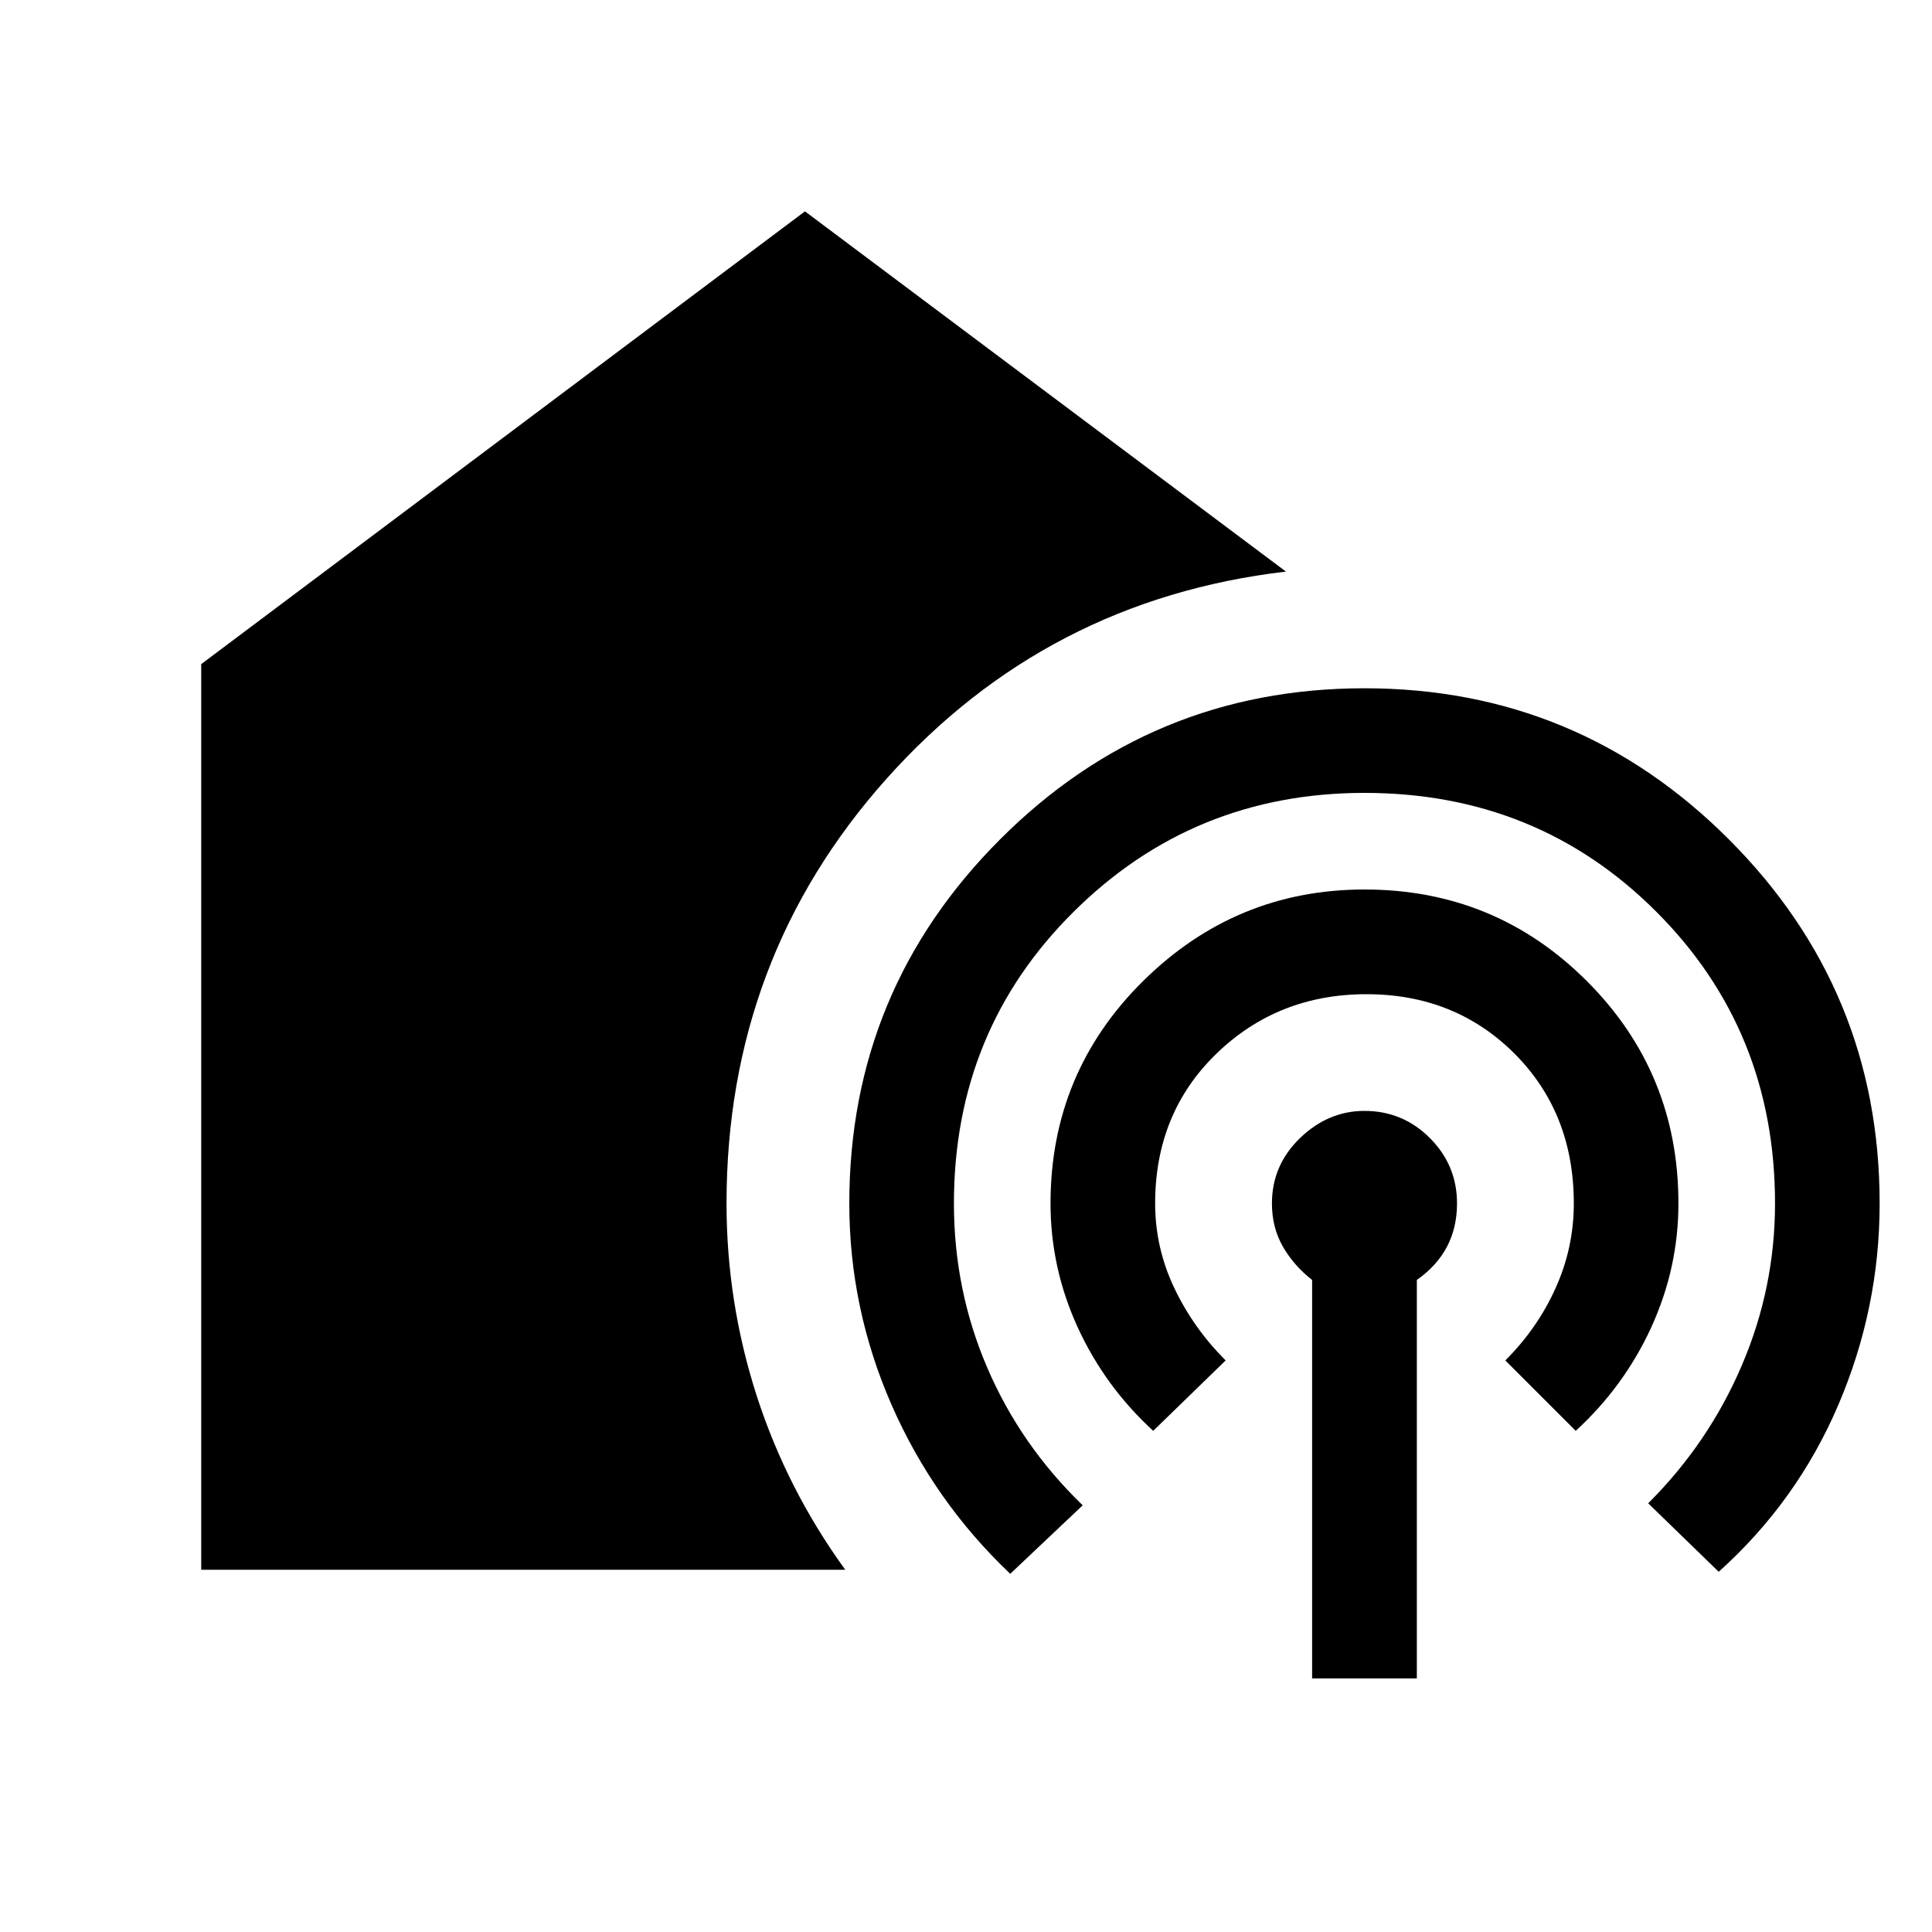 <svg xmlns="http://www.w3.org/2000/svg" viewBox="0 0 20 20"><path d="M2.083 16.25V6.875l6.25-4.687 4.979 3.729q-2.479.291-4.135 2.145-1.656 1.855-1.656 4.396 0 1.021.312 1.99.313.969.917 1.802Zm8.375.042q-.791-.75-1.229-1.75-.437-1-.437-2.084 0-2.208 1.562-3.77 1.563-1.563 3.771-1.563t3.771 1.563q1.562 1.562 1.562 3.77 0 1.084-.427 2.084t-1.239 1.729l-.73-.709q.626-.624.969-1.427.344-.802.344-1.677 0-1.791-1.229-3.02-1.229-1.23-3.021-1.23-1.771 0-3.01 1.23-1.24 1.229-1.24 3.02 0 .896.344 1.698.343.802.989 1.427Zm1.48-1.48q-.5-.458-.782-1.072-.281-.615-.281-1.282 0-1.354.958-2.302.959-.948 2.292-.948 1.354 0 2.302.948t.948 2.302q0 .667-.281 1.282-.282.614-.782 1.072l-.729-.729q.334-.333.521-.75.188-.416.188-.875 0-.937-.615-1.552-.615-.614-1.531-.614-.917 0-1.552.614-.636.615-.636 1.552 0 .459.198.875.198.417.532.75Zm1.645 2.563V13.25q-.187-.146-.302-.344-.114-.198-.114-.448 0-.396.291-.677.292-.281.667-.281.396 0 .677.281t.281.677q0 .25-.104.448t-.312.344v4.125Z"/></svg>
